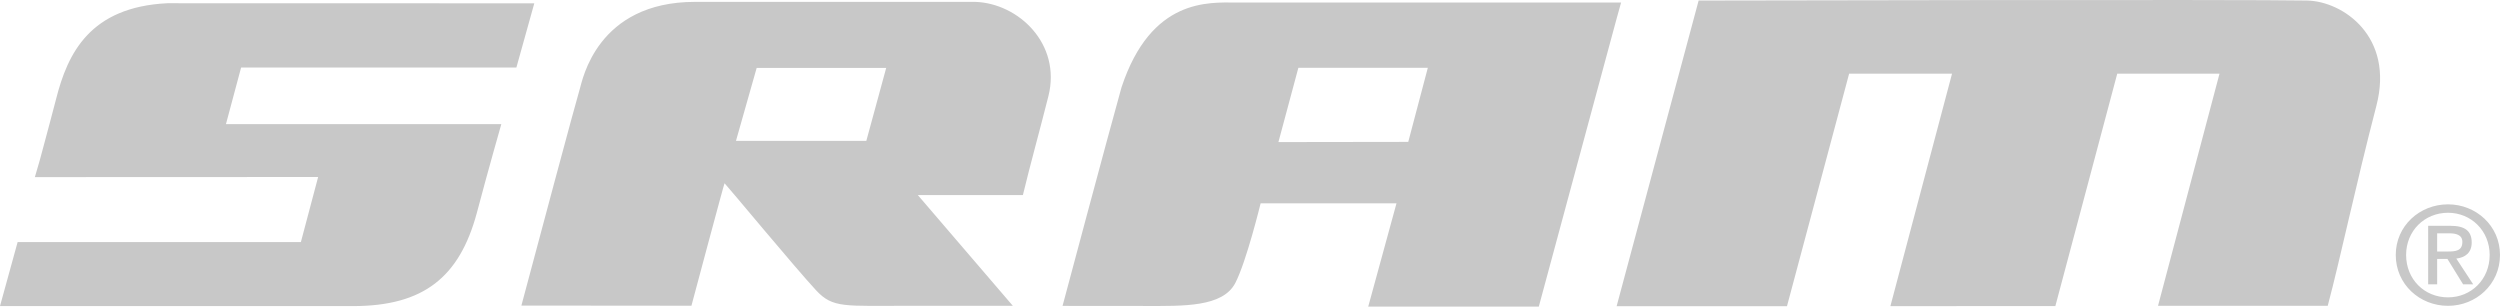 <svg width="106" height="13" viewBox="0 0 106 13" fill="none" xmlns="http://www.w3.org/2000/svg">
<path fill-rule="evenodd" clip-rule="evenodd" d="M41.343 0.079H29.47C25.305 0.081 24.696 3.408 24.587 3.756C24.45 4.192 22.668 10.846 22.107 12.956C24.513 12.956 29.317 12.963 29.317 12.963C29.317 12.963 30.707 7.756 30.721 7.77C30.874 7.924 33.71 11.347 34.602 12.309C35.319 13.082 35.815 12.96 38.573 12.966C40.345 12.963 42.859 12.965 42.943 12.965L38.915 8.27H43.371C43.673 7.012 44.089 5.52 44.453 4.075C45.008 1.865 43.185 0.135 41.343 0.079ZM36.732 5.973H31.205L32.083 2.879H37.575L36.732 5.973ZM21.895 2.862L22.654 0.141L7.091 0.137C3.811 0.3 2.869 2.262 2.38 4.191C2.201 4.889 2.02 5.545 1.871 6.108C1.75 6.578 1.619 7.045 1.478 7.51L13.489 7.505L12.757 10.265H0.747L0 12.978H14.97C17.98 12.978 19.482 11.734 20.214 9.041C20.718 7.138 21.256 5.263 21.256 5.263H9.58L10.223 2.864L21.895 2.862ZM52.41 0.107C51.266 0.107 48.808 -0.097 47.551 3.707C46.979 5.751 45.052 12.97 45.052 12.97L48.566 12.973C50.165 12.973 51.844 13.03 52.378 11.997C52.851 11.084 53.45 8.622 53.45 8.622H59.211L58.013 13H65.245C68.574 0.69 68.483 0.997 68.734 0.107H52.41ZM59.71 6.016L54.205 6.024L55.051 2.874H60.54L59.71 6.016ZM91.5 12.967L94.107 3.124H89.771L87.147 12.978L80.153 12.979L82.766 3.124H78.403L75.768 12.982H68.545L72.022 0.023C72.022 0.023 95.371 -0.029 97.824 0.023C99.339 0.055 101.521 1.544 100.76 4.48C99.86 7.945 99.255 10.859 98.696 12.967H91.5ZM102.019 10.81C102.019 9.791 102.799 9.021 103.796 9.021C104.782 9.021 105.562 9.791 105.562 10.81C105.562 11.846 104.782 12.608 103.796 12.608C102.799 12.609 102.019 11.846 102.019 10.81ZM103.796 12.967C104.985 12.967 106 12.056 106 10.81C106 9.575 104.985 8.664 103.796 8.664C102.596 8.664 101.58 9.575 101.58 10.81C101.58 12.056 102.596 12.967 103.796 12.967ZM103.335 10.98H103.772L104.436 12.056H104.864L104.148 10.964C104.518 10.918 104.8 10.725 104.8 10.28C104.8 9.791 104.507 9.575 103.912 9.575H102.954V12.056H103.336L103.335 10.98ZM103.335 10.664V9.893H103.854C104.12 9.893 104.404 9.95 104.404 10.257C104.404 10.639 104.113 10.664 103.792 10.664H103.335Z" fill="#C8C8C8"/>
</svg>
